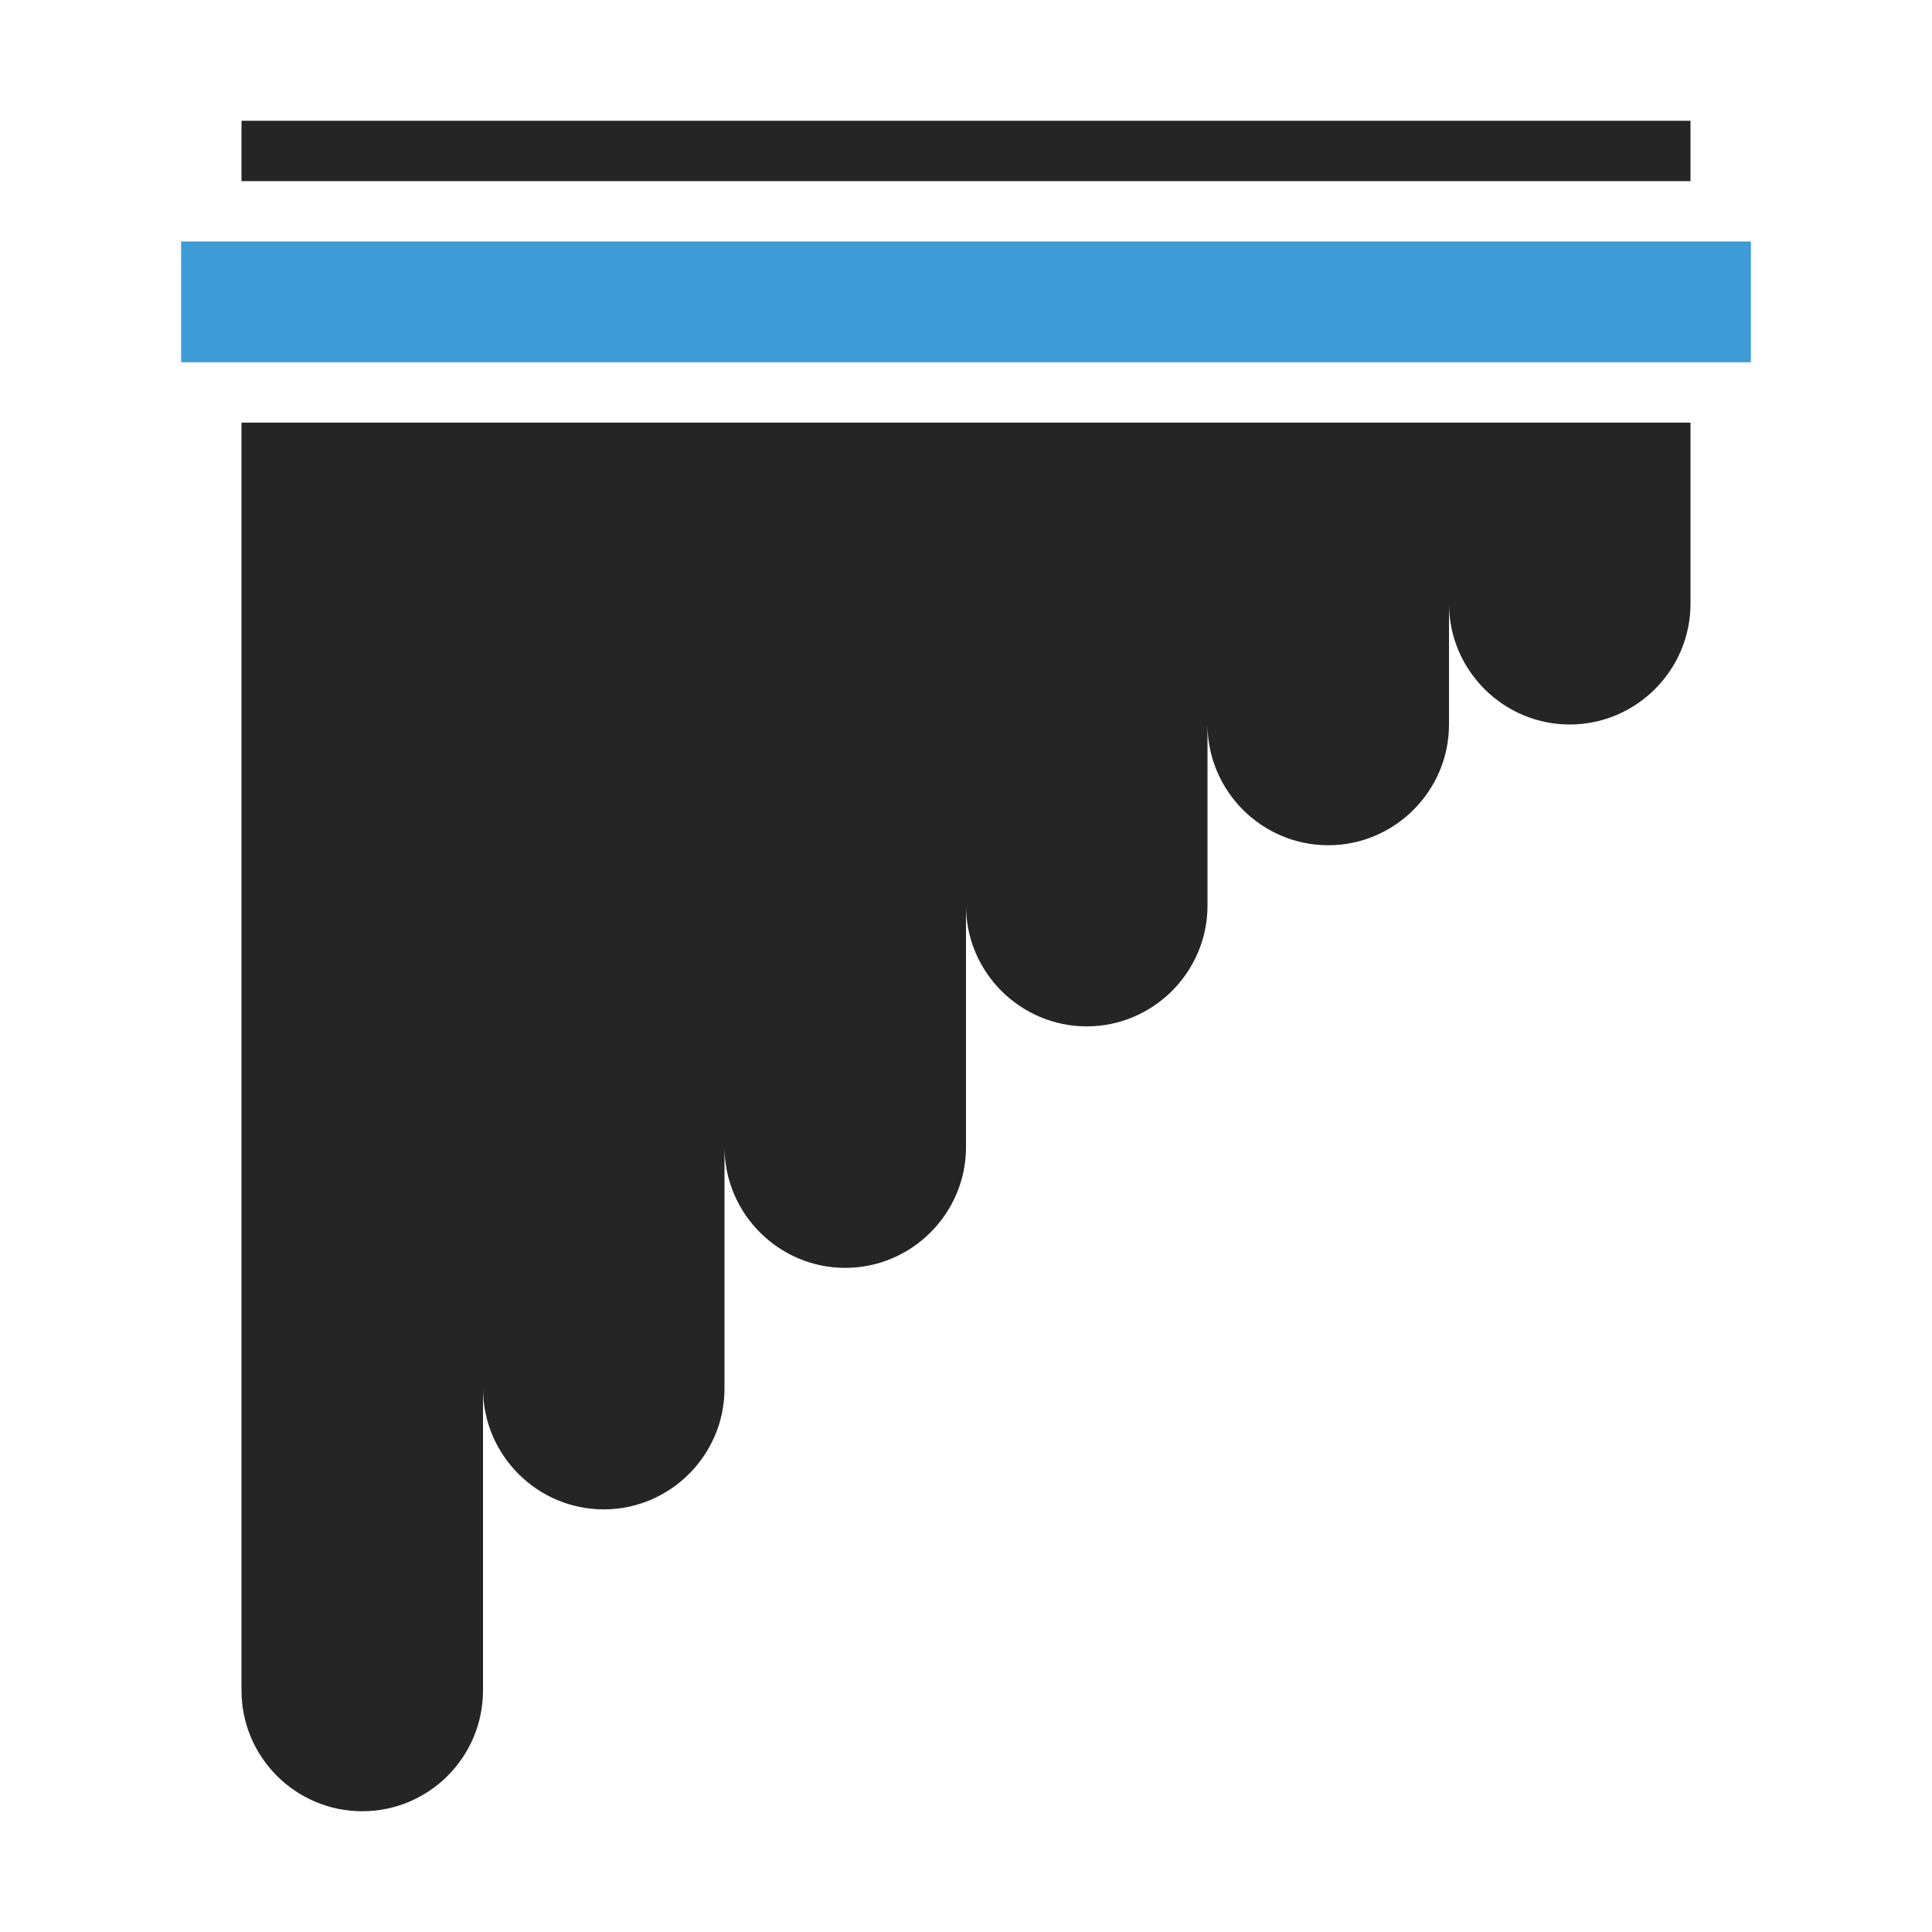 <?xml version="1.0" encoding="UTF-8"?>
<!DOCTYPE svg PUBLIC "-//W3C//DTD SVG 1.1//EN" "http://www.w3.org/Graphics/SVG/1.1/DTD/svg11.dtd">
<svg xmlns="http://www.w3.org/2000/svg" xml:space="preserve" width="1024px" height="1024px" shape-rendering="geometricPrecision" text-rendering="geometricPrecision" image-rendering="optimizeQuality" fill-rule="nonzero" clip-rule="evenodd" viewBox="0 0 10240 10240" xmlns:xlink="http://www.w3.org/1999/xlink">
	<title>pan_flute icon</title>
	<desc>pan_flute icon from the IconExperience.com O-Collection. Copyright by INCORS GmbH (www.incors.com).</desc>
	<path id="curve1" fill="#3E9BD5" d="M960,1280 9280,1280 9280,1920 960,1920z"/>
	<path id="curve0" fill="#252525" d="M1280 640l7680 0 0 320 -7680 0 0 -320zm7680 1600l0 960c0,352 -288,640 -640,640 -352,0 -639,-287 -640,-639l0 639c0,352 -288,640 -640,640 -352,0 -639,-287 -640,-639l0 959c0,352 -288,640 -640,640 -352,0 -640,-287 -640,-640l0 1280c0,352 -288,640 -640,640 -352,0 -639,-287 -640,-639l0 1279c0,352 -288,640 -640,640 -352,0 -639,-287 -640,-639l0 1599c0,353 -287,640 -640,640 -353,0 -640,-287 -640,-640l0 -6720 7680 0z"/>
</svg>
